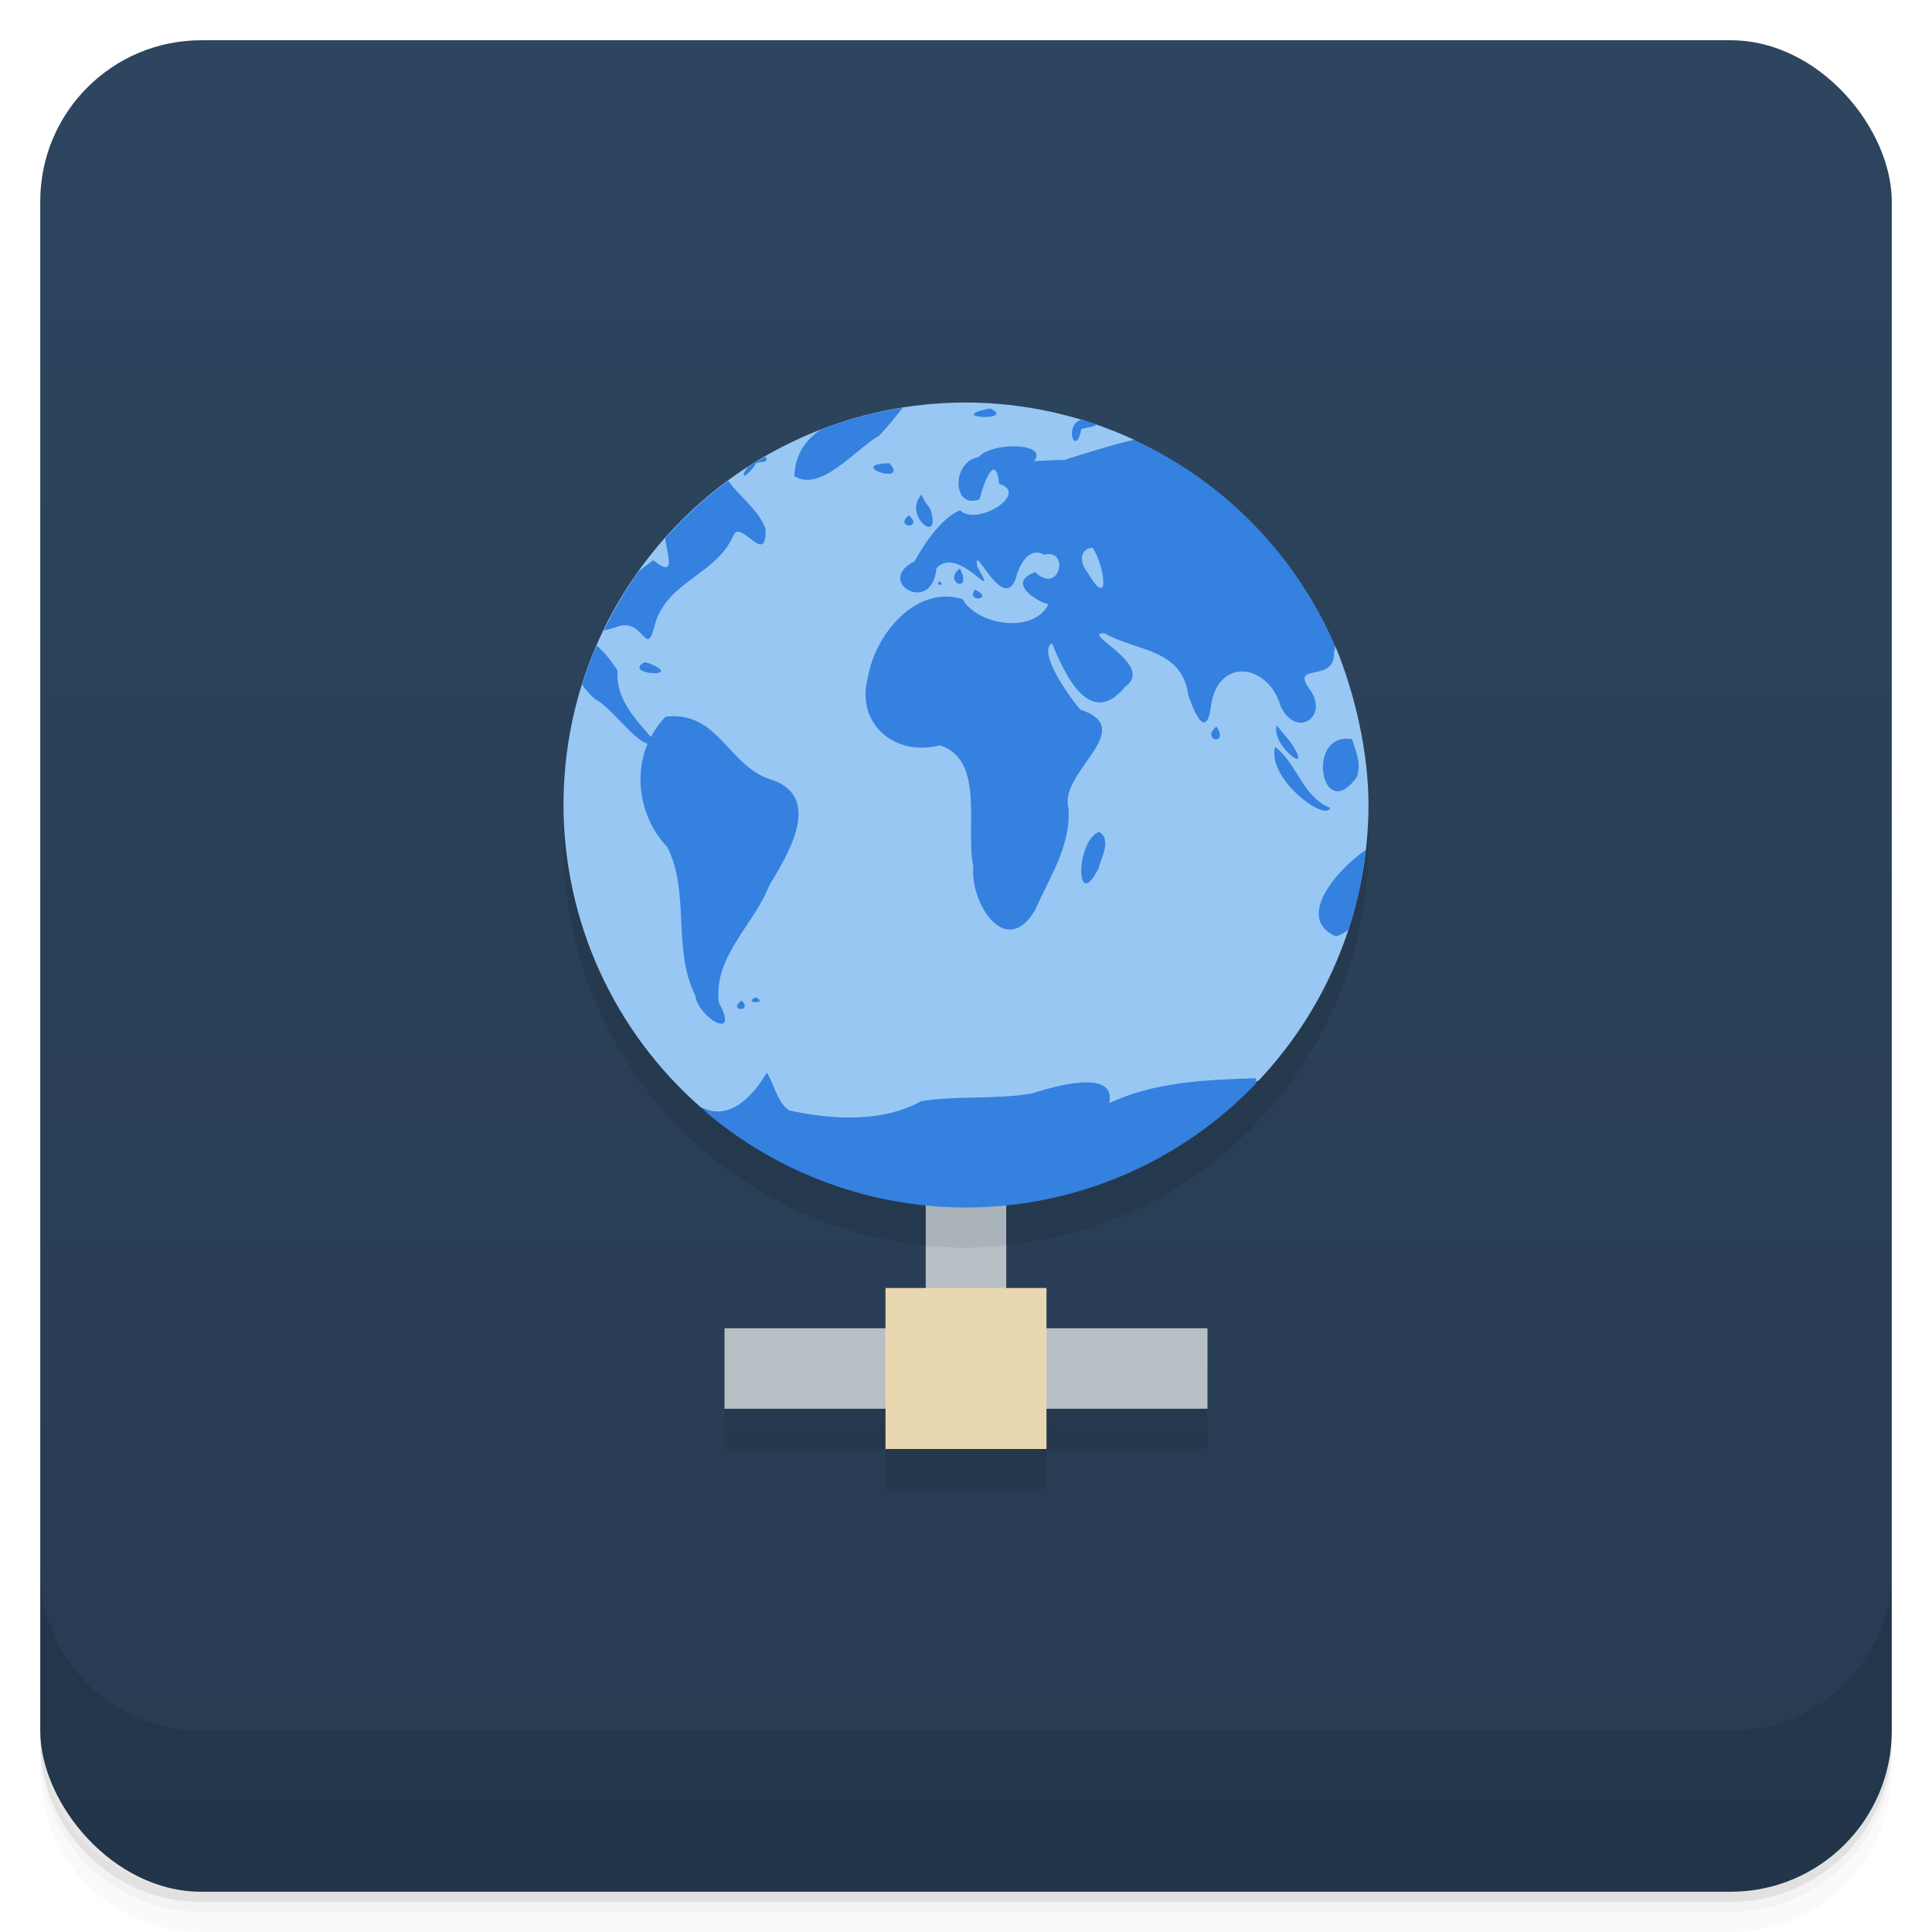 <svg version="1.1" viewBox="0 0 48 48" xmlns="http://www.w3.org/2000/svg">
 <defs>
  <linearGradient id="bg" x2="0" y1="1" y2="47" gradientUnits="userSpaceOnUse">
   <stop style="stop-color:#2d455f" offset="0"/>
   <stop style="stop-color:#273b51" offset="1"/>
  </linearGradient>
 </defs>
 <path d="m1 43v0.25c0 2.216 1.784 4 4 4h38c2.216 0 4-1.784 4-4v-0.25c0 2.216-1.784 4-4 4h-38c-2.216 0-4-1.784-4-4zm0 0.5v0.5c0 2.216 1.784 4 4 4h38c2.216 0 4-1.784 4-4v-0.5c0 2.216-1.784 4-4 4h-38c-2.216 0-4-1.784-4-4z" style="opacity:.02"/>
 <path d="m1 43.25v0.25c0 2.216 1.784 4 4 4h38c2.216 0 4-1.784 4-4v-0.25c0 2.216-1.784 4-4 4h-38c-2.216 0-4-1.784-4-4z" style="opacity:.05"/>
 <path d="m1 43v0.25c0 2.216 1.784 4 4 4h38c2.216 0 4-1.784 4-4v-0.25c0 2.216-1.784 4-4 4h-38c-2.216 0-4-1.784-4-4z" style="opacity:.1"/>
 <rect x="1" y="1" width="46" height="46" rx="4" style="fill:url(#bg)"/>
 <path d="m1 39v4c0 2.216 1.784 4 4 4h38c2.216 0 4-1.784 4-4v-4c0 2.216-1.784 4-4 4h-38c-2.216 0-4-1.784-4-4z" style="opacity:.1"/>
 <path d="m24 11a10 10 0 0 0-10 10 10 10 0 0 0 9 9.949v2.051h-1v1h-4v2h4v1h4v-1h4v-2h-4v-1h-1v-2.061a10 10 0 0 0 9-9.94 10 10 0 0 0-10-10z" style="opacity:.1"/>
 <path d="m23 28v5h-5v2h12v-2h-5v-5z" style="fill:#b9c0c5"/>
 <path d="m24 10c-5.523 0-10 4.477-10 10 3e-3 2.882 1.25 5.623 3.42 7.52h2e-3c3.611 2.191 8.66 1.934 13.855-0.68 1.744-1.851 2.718-4.297 2.723-6.84-2e-3 -1.297-0.327-2.737-0.82-3.938-2.942-1.253-4.289-2.683-5.002-5.136-1.309-0.606-2.735-0.922-4.178-0.926" style="fill:#99c7f4"/>
 <path d="m23 28v2.949a10 10 0 0 0 1 0.051 10 10 0 0 0 1-0.061v-2.939h-2z" style="fill:#273c53;opacity:.1"/>
 <path d="m22.428 10.129c-0.698 0.11-1.383 0.294-2.043 0.549-0.369 0.25-0.629 0.606-0.65 1.152 0.653 0.406 1.48-0.638 2.092-0.996 0.198-0.188 0.412-0.47 0.602-0.705zm2.17 0.018c-1.196 0.238 0.693 0.326 0 0zm2.275 0.279c-0.463 0.138-0.143 0.965-0.008 0.232 0.11-0.031 0.38-0.063 0.365-0.111-0.089-0.033-0.178-0.065-0.268-0.096l-0.008-0.004-0.008-2e-3c-0.025-0.007-0.049-0.013-0.074-0.02zm1.305 0.5c-0.526 0.108-1.823 0.526-1.785 0.52 0.232-0.039-0.472-4.14e-4 -0.707 0.01 0.391-0.445-1.017-0.497-1.371-0.1-0.686 0.112-0.659 1.322 0.027 1.045 0.083-0.373 0.391-1.205 0.482-0.379 0.766 0.225-0.539 1.07-0.975 0.656-0.518 0.222-0.964 0.97-1.127 1.27-1.008 0.497 0.435 1.355 0.541 0.178 0.525-0.635 1.613 0.996 1.02-0.041-0.147-0.745 0.701 1.334 0.988 0.168 0.14-0.421 0.407-0.63 0.662-0.471 0.645-0.177 0.409 1.019-0.217 0.434-0.784 0.285 0.201 0.807 0.336 0.791-0.38 0.765-1.785 0.517-2.135-0.121-1.166-0.364-2.175 0.886-2.352 1.932-0.319 1.177 0.683 1.992 1.785 1.699 1.135 0.362 0.628 2.062 0.832 3.012-0.089 0.876 0.789 2.324 1.533 1.086 0.352-0.807 0.904-1.612 0.83-2.543-0.241-0.892 1.758-1.963 0.297-2.441-0.345-0.399-1.057-1.457-0.705-1.648 0.308 0.749 0.935 2.15 1.815 1.082 0.782-0.546-1.163-1.365-0.504-1.33 0.755 0.447 1.92 0.362 2.076 1.539 0.156 0.47 0.456 1.101 0.562 0.266 0.176-1.233 1.43-1.048 1.73 2e-3 0.39 0.838 1.238 0.249 0.707-0.438-0.463-0.667 0.667-0.103 0.621-0.916 0.018-0.042 0.018-0.081 0.033-0.123-0.975-2.272-2.757-4.102-5.002-5.137zm-9.158 0.418c-0.145 0.079-0.287 0.161-0.428 0.246-0.173 0.206-0.174 0.403 0.162-0.021 0.034-0.158 0.387-0.01 0.266-0.225zm3.078 0.164c-1.123 0.031 0.516 0.578 0 0zm-4.006 0.438c-0.569 0.417-1.092 0.893-1.56 1.42 0.002 0.015-0.002 0.026 0 0.041 0.045 0.389 0.285 0.978-0.299 0.514-0.076 0.046-0.236 0.176-0.363 0.271-0.33 0.465-0.619 0.957-0.865 1.471 0.102-0.028 0.172-0.035 0.311-0.086 0.701-0.266 0.726 0.854 0.959-0.074 0.299-1.057 1.534-1.233 1.949-2.205 0.179-0.414 0.832 0.821 0.795-0.164-0.184-0.481-0.634-0.78-0.926-1.188zm4.809 0.34c-0.498 0.491 0.502 1.31 0.221 0.379-0.074-0.125-0.187-0.232-0.221-0.379zm-0.32 0.516c-0.385 0.318 0.381 0.355 0 0zm4.559 0.803c0.297 0.408 0.467 1.614-0.113 0.627-0.172-0.203-0.255-0.576 0.113-0.627zm-3.293 0.516c-0.45 0.354 0.336 0.65 0 0zm-0.521 0.324c-0.089 0.144 0.194 0.077 0 0zm0.896 0.205c-0.244 0.332 0.514 0.245 0 0zm-9.396 1.385c-0.139 0.319-0.261 0.645-0.365 0.977 0.089 0.121 0.189 0.241 0.318 0.355 0.384 0.18 0.975 1.034 1.31 1.109-0.359 0.846-0.156 1.9 0.494 2.574 0.566 1.146 0.117 2.514 0.686 3.67 0.081 0.58 1.127 1.168 0.592 0.193-0.147-1.146 0.871-1.93 1.252-2.916 0.445-0.739 1.324-2.139 0.113-2.607-1.145-0.308-1.343-1.738-2.688-1.584-0.155 0.15-0.268 0.323-0.365 0.504-0.414-0.471-0.887-0.975-0.828-1.648-0.194-0.302-0.364-0.487-0.52-0.627zm1.191 0.416c-0.584 0.312 1.031 0.404 0.121 0.033-0.041-0.011-0.08-0.022-0.121-0.033zm15.701 1.572c-0.149 0.504 0.973 1.337 0.342 0.412zm-1.496 0.027c-0.411 0.348 0.329 0.499 0 0zm3.168 0.305c-0.914 0.093-0.512 2.079 0.311 0.965 0.137-0.315-0.015-0.654-0.109-0.957-0.073-0.012-0.14-0.014-0.201-0.008zm-1.707 0.203c-0.223 0.766 1.241 1.876 1.365 1.512-0.681-0.265-0.818-1.093-1.365-1.512zm-4.377 2.109c-0.593 0.242-0.584 2.05-0.012 0.904 0.066-0.257 0.33-0.722 0.012-0.904zm6.627 0.445c-0.675 0.465-1.782 1.682-0.746 2.154 0.128-0.038 0.229-0.098 0.316-0.17 0.21-0.645 0.354-1.31 0.43-1.984zm-15.158 3.666c-0.343 0.157 0.346 0.166 0 0zm-0.352 0.08c-0.36 0.271 0.306 0.289 0 0zm0.625 1.789c-0.35 0.615-0.953 1.222-1.631 0.857 0.04 0.045 0.088 0.086 0.129 0.131l0.014 0.014c1.803 1.518 4.084 2.351 6.441 2.352 2.719-0.004 5.319-1.116 7.201-3.078-0.003-0.049-0.007-0.098 2e-3 -0.135-1.231 0.037-2.507 0.088-3.643 0.617 0.176-0.875-1.403-0.405-1.941-0.234-0.903 0.147-1.825 0.046-2.728 0.186-0.984 0.541-2.239 0.462-3.289 0.229-0.312-0.223-0.352-0.636-0.555-0.938z" style="fill:#3481df"/>
 <rect x="22" y="32" width="4" height="4" style="fill:#e9d7b1"/>
</svg>
